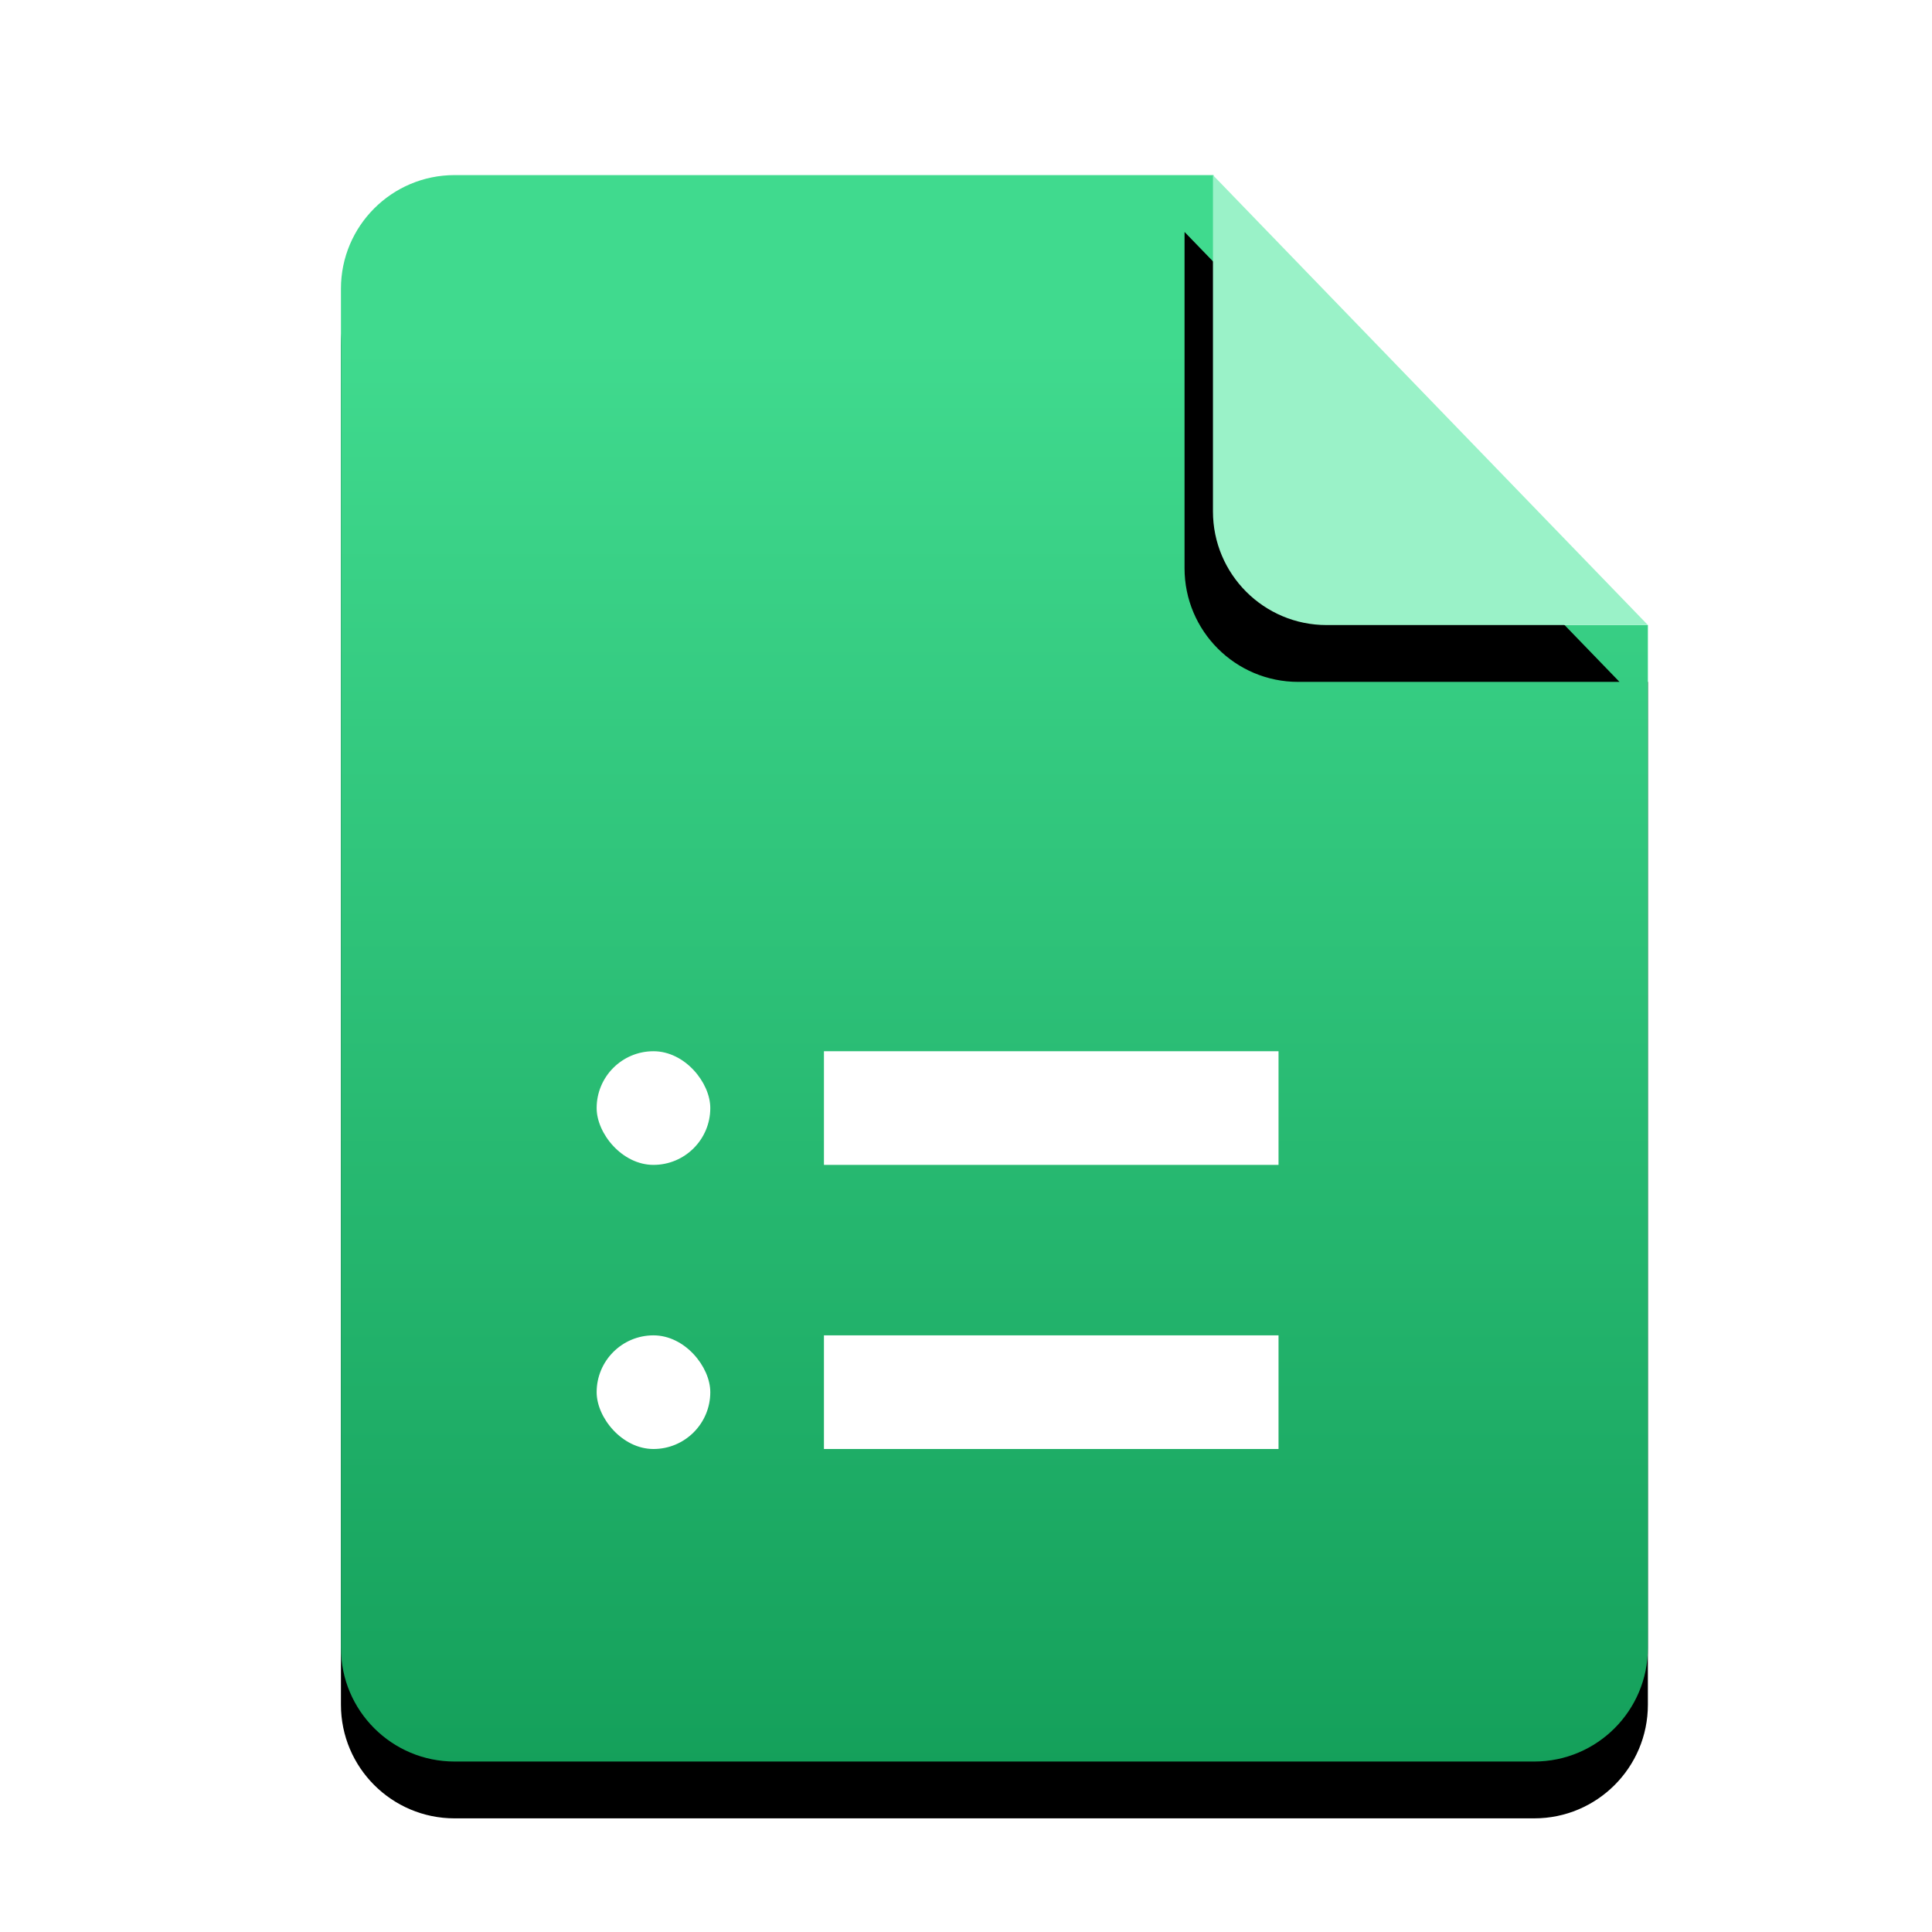 <?xml version="1.0" encoding="UTF-8"?>
<svg width="68px" height="68px" viewBox="0 0 68 68" version="1.1" xmlns="http://www.w3.org/2000/svg" xmlns:xlink="http://www.w3.org/1999/xlink">
    <!-- Generator: Sketch 49.3 (51167) - http://www.bohemiancoding.com/sketch -->
    <title>icon-6@svg</title>
    <desc>Created with Sketch.</desc>
    <defs>
        <linearGradient x1="50%" y1="10.715%" x2="50%" y2="104.973%" id="linearGradient-1">
            <stop stop-color="#40DA8E" offset="0%"></stop>
            <stop stop-color="#129D58" offset="100%"></stop>
        </linearGradient>
        <path d="M30.714,0.163 L30.714,12 C30.714,14.209 32.505,16 34.714,16 L46,16 L46,52 C46,54.209 44.209,56 42,56 L4,56 C1.791,56 2.705415e-16,54.209 0,52 L0,4.163 C-2.705415e-16,1.954 1.791,0.163 4,0.163 L30.714,0.163 Z" id="path-2"></path>
        <filter x="-18.5%" y="-11.6%" width="137.0%" height="130.4%" filterUnits="objectBoundingBox" id="filter-3">
            <feOffset dx="0" dy="2" in="SourceAlpha" result="shadowOffsetOuter1"></feOffset>
            <feGaussianBlur stdDeviation="2.5" in="shadowOffsetOuter1" result="shadowBlurOuter1"></feGaussianBlur>
            <feColorMatrix values="0 0 0 0 0.361   0 0 0 0 0.871   0 0 0 0 0.621  0 0 0 0.5 0" type="matrix" in="shadowBlurOuter1"></feColorMatrix>
        </filter>
        <path d="M46.001,16 L30.692,0.164 L30.692,12 C30.692,14.209 32.483,16 34.692,16 L46.001,16 Z" id="path-4"></path>
        <filter x="-42.5%" y="-22.1%" width="171.9%" height="169.5%" filterUnits="objectBoundingBox" id="filter-5">
            <feOffset dx="-1" dy="2" in="SourceAlpha" result="shadowOffsetOuter1"></feOffset>
            <feGaussianBlur stdDeviation="1.5" in="shadowOffsetOuter1" result="shadowBlurOuter1"></feGaussianBlur>
            <feColorMatrix values="0 0 0 0 0.082   0 0 0 0 0.741   0 0 0 0 0.416  0 0 0 0.6 0" type="matrix" in="shadowBlurOuter1"></feColorMatrix>
        </filter>
    </defs>
    <g id="icon-6" stroke="none" stroke-width="1" fill="none" fill-rule="evenodd">
        <g id="Group-21" transform="translate(12, 6)">
            <g id="Group-5-Copy">
                <g id="Group-13">
                    <g id="Group-12">
                        <g id="Combined-Shape">
                            <use fill="black" fill-opacity="1" filter="url(#filter-3)" xlink:href="#path-2"></use>
                            <use fill="url(#linearGradient-1)" fill-rule="evenodd" xlink:href="#path-2"></use>
                        </g>
                        <g id="Path-69">
                            <use fill="black" fill-opacity="1" filter="url(#filter-5)" xlink:href="#path-4"></use>
                            <use fill="#9AF2C8" fill-rule="evenodd" xlink:href="#path-4"></use>
                        </g>
                    </g>
                    <rect id="Rectangle-52" fill="#FFFFFF" x="17" y="31" width="16" height="4"></rect>
                    <rect id="Rectangle-52" fill="#FFFFFF" x="9" y="31" width="4" height="4" rx="2"></rect>
                    <rect id="Rectangle-52" fill="#FFFFFF" x="17" y="41" width="16" height="4"></rect>
                    <rect id="Rectangle-52" fill="#FFFFFF" x="9" y="41" width="4" height="4" rx="2"></rect>
                </g>
            </g>
        </g>
    </g>
</svg>